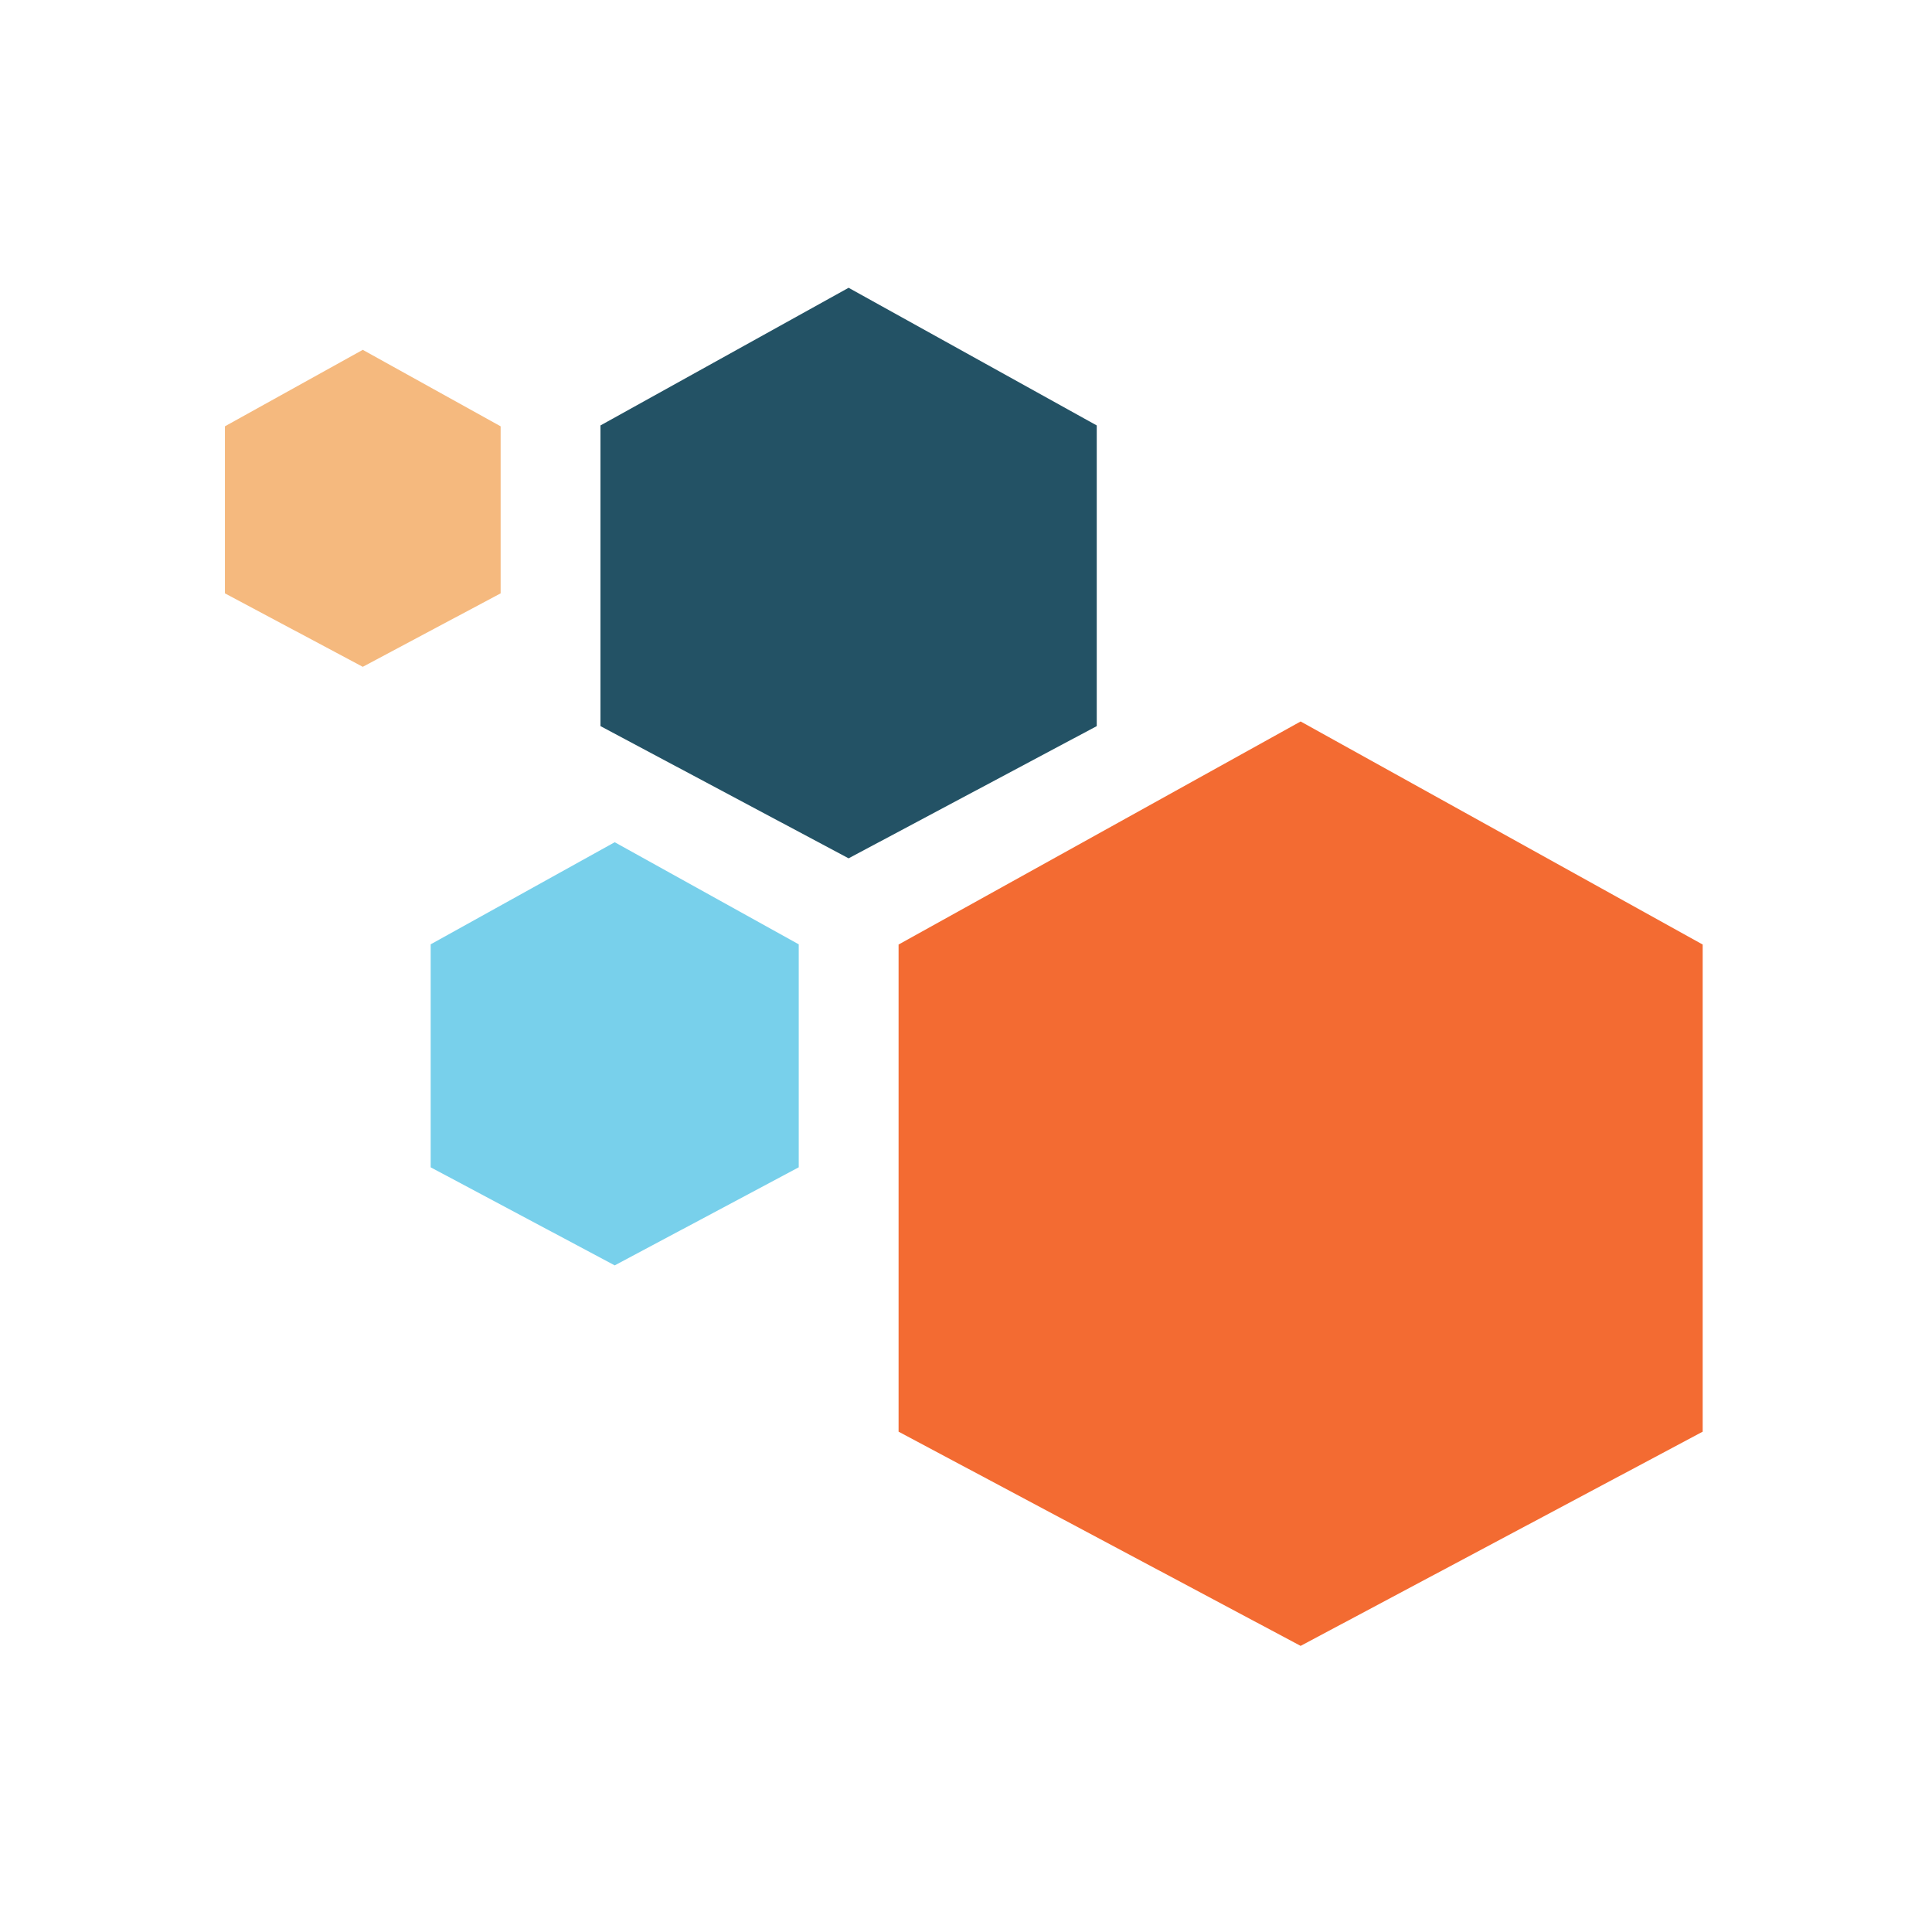 <?xml version="1.0" encoding="utf-8"?>
<!-- Generator: Adobe Illustrator 16.0.0, SVG Export Plug-In . SVG Version: 6.00 Build 0)  -->
<!DOCTYPE svg PUBLIC "-//W3C//DTD SVG 1.1//EN" "http://www.w3.org/Graphics/SVG/1.1/DTD/svg11.dtd">
<svg version="1.1" id="Layer_1" xmlns="http://www.w3.org/2000/svg" xmlns:xlink="http://www.w3.org/1999/xlink" x="0px" y="0px"
	 width="120px" height="120px" viewBox="0 0 120 120" enable-background="new 0 0 120 120" xml:space="preserve">
<rect fill="#FFFFFF" width="120" height="120"/>
<g>
	<polygon fill="#F5B97E" points="31.095,36.854 22.532,41.417 13.97,36.854 13.97,26.479 22.532,21.729 31.095,26.479 	"/>
	<polygon fill="#235265" points="68.121,45.1 52.708,53.312 37.296,45.1 37.296,26.425 52.708,17.875 68.121,26.425 	"/>
	<polygon fill="#78D0EB" points="49.611,72.504 38.181,78.595 26.75,72.504 26.75,58.654 38.181,52.312 49.611,58.654 	"/>
	<polygon fill="#F36B32" points="105.757,88.924 80.784,102.229 55.812,88.924 55.812,58.667 80.784,44.812 105.757,58.667 	"/>
</g>
</svg>
